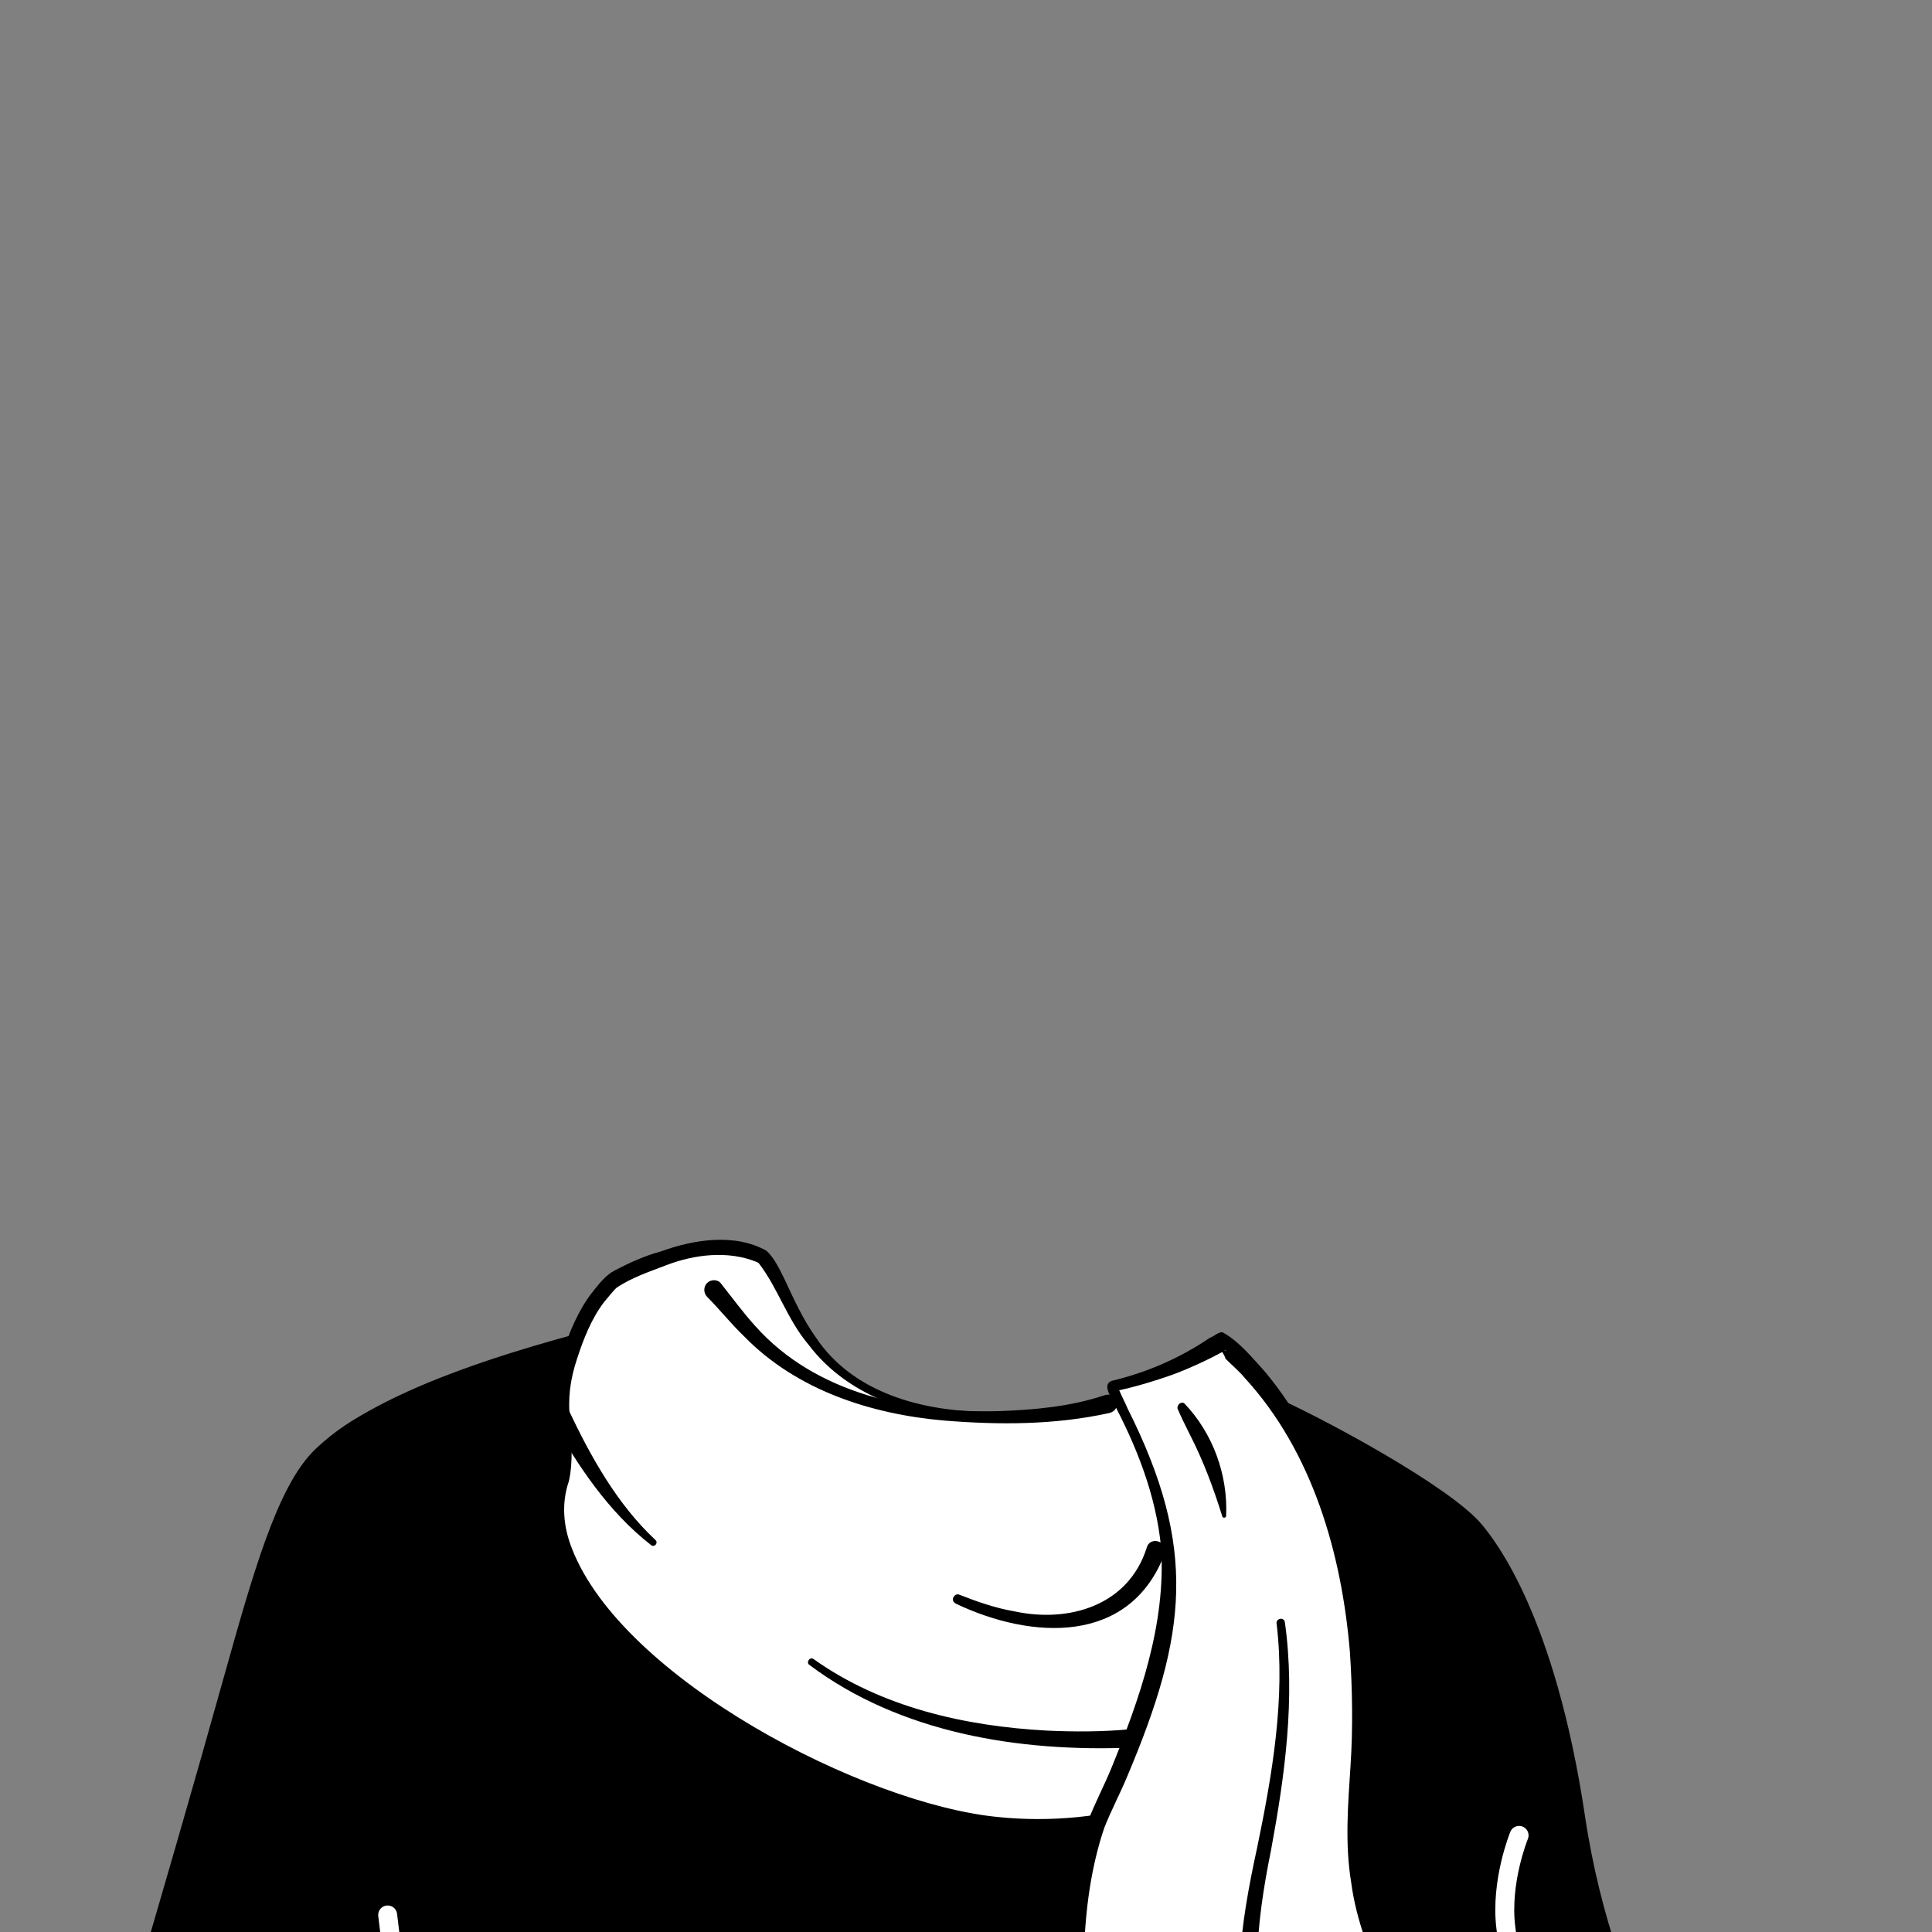 <svg width="306" height="306" viewBox="0 0 306 306" fill="none" xmlns="http://www.w3.org/2000/svg">
<rect x="0" y="0" width="306" height="306" fill="#808080" stroke="none"/>
<g clip-path="url(#clip0_409_3324)">
<path d="M116.5 220.8C116.5 220.8 114.5 208.4 111.1 209.1C103 211 76.8 216.5 60.8 225.1C57.3 227 54.8 228.5 51.8 231.3C46.3 236.5 42.5 250 37.9 266.4C28.1 301.5 16.4 340.3 16.4 340.3H269.3C269.3 340.3 253.5 321.4 248.5 288C243.8 256.6 234.5 245.3 232.9 243.3C228.5 237.8 208.3 226.7 198.5 222.5C183.5 216.1 168.4 229.5 164.1 229.2C156.5 229 116.5 220.8 116.5 220.8Z" fill="black" stroke="black" stroke-width="5.126" stroke-miterlimit="10" stroke-linecap="round" stroke-linejoin="round"/>
<path d="M65.9 340.4L61.4 303.3" stroke="white" stroke-width="3" stroke-miterlimit="10" stroke-linecap="round" stroke-linejoin="round"/>
<path d="M240.601 290.7C240.601 290.7 237.601 298 238.501 305.3C239.401 312.6 242.001 323.3 238.301 340.4" stroke="white" stroke-width="3" stroke-miterlimit="10" stroke-linecap="round" stroke-linejoin="round"/>
<path d="M104.9 199C104.9 199 97.7 201.6 96.4 203C95.1 204.4 94.5 205.3 94.5 205.3C94.5 205.3 90.9 209.3 88.9 219C88 223.1 90.1 229.8 88.5 235.1C83.9 249.8 105.7 272.4 141.7 285.7C169 295.8 199.1 286.6 203.3 267.6C207.3 249.3 204.9 241 203 235.1C199.2 223.7 198 220.5 192.9 216.1C189.7 213.3 187.5 219.1 175.5 222.4C171.8 223.4 167.3 224.2 161.5 224.4C127 225.7 126.2 204.8 121 199.3C119.8 198.1 113 196.1 104.9 199Z" fill="white"/>
<path d="M105.5 200.4C102.9 201.4 99.9 202.4 97.6 204C97 204.6 96.3 205.5 95.7 206.2C93.7 208.8 92.4 212.1 91.4 215.2C90.3 218.5 89.9 221.5 90.3 225C90.5 228.1 90.8 231.5 90.1 234.6C88.9 238.1 89.2 241.8 90.6 245.3C98.6 265.9 136.9 285.8 158.2 287.8C173.8 289.4 195.5 285.1 201.4 268.8C204.4 257.2 205.6 244.6 201.2 233.3C199.5 228.5 198.1 223.2 194.9 219.3C194.4 218.7 193.8 218.1 193.2 217.5L192.3 216.7C192 216.5 191.8 216.3 191.5 216.3C190.2 216.1 188.6 217.4 187.4 218.1C178.4 224 167.2 225.5 156.6 225.1C146 224.9 134.6 221.7 128 212.9C124.7 209 123.2 204 120.2 200.1L120.1 200L119.9 199.9C115.3 198 109.9 198.7 105.5 200.4ZM104.7 198.2C109.9 196.3 116.4 195.3 121.4 198.1C122.7 199.3 123.5 201.1 124.3 202.7C125.8 205.9 127.2 209 129.2 211.8C135.1 220.7 146.3 223.6 156.5 223.6C163.4 223.7 170.5 223.1 177 220.9C180.3 219.8 183.4 218.3 186.3 216.4C188.3 215.1 191.1 213.1 193.3 215.2C195.8 217.2 197.9 219.8 199.3 222.6C201.6 227.5 203.2 232.5 204.9 237.6C207.9 248.1 206.5 259.1 204.1 269.5C197.9 287.7 175 292.4 158 290.6C137.2 288.4 106.5 272.1 93.7 255.5C89.4 249.8 85.5 242.6 87.4 235.2C88.5 232 88.2 228.6 87.9 225.1C87.4 221.6 87.9 217.8 89.1 214.4C90.1 211 91.8 207.2 93.8 204.7C94.8 203.4 96 201.9 97.4 201.2C99.7 200 102.1 198.9 104.7 198.2Z" fill="black"/>
<path d="M175.701 223.8C167.101 225.7 158.301 225.7 149.601 225C138.001 224 126.201 220.2 117.901 211.7C115.801 209.7 113.901 207.3 112.001 205.4C111.401 204.8 111.401 203.8 112.001 203.2C112.601 202.6 113.701 202.6 114.201 203.3C116.101 205.7 117.701 207.9 119.601 210C129.201 220.8 144.301 223.9 158.201 223.5C163.801 223.3 169.501 222.8 174.901 221C176.901 220.3 177.801 223.3 175.701 223.8Z" fill="black"/>
<path d="M193.601 212.5C202.701 220.1 218.501 240 214.701 284.5C212.801 306.5 223.501 315.6 221.101 319.1C220.701 319.7 220.201 320 219.801 320.1C218.101 320.5 216.501 321.3 215.701 322.9C215.401 323.6 214.901 324.1 214.201 324.5C213.601 324.9 212.901 324.9 212.301 324.8C210.201 324.3 207.901 325.5 206.601 327.3C206.101 328 205.501 328.5 204.601 328.7C204.001 328.9 203.401 328.8 203.001 328.7C201.301 328.2 199.401 328.7 197.901 329.9C197.501 330.2 197.101 330.4 196.601 330.4C195.701 330.4 195.001 330 194.401 329.4C193.001 328.1 191.001 327.6 189.001 328.3C188.801 328.4 188.701 328.4 188.501 328.4C187.101 328.6 186.001 327.5 185.201 325.6C184.401 323.8 182.501 323 180.501 323.2C180.101 323.2 179.701 323.2 179.201 323.1C175.301 322.2 170.301 316.8 170.201 310.2C170.101 303.7 171.601 292.4 174.101 287.1C181.801 270.8 184.601 259.1 185.001 250.3C185.801 234.2 175.601 219.8 176.601 219.5C186.801 217.4 193.601 212.5 193.601 212.5Z" fill="white"/>
<path d="M193.601 211C196.201 212.4 198.301 215 200.301 217.2C210.601 229.5 214.901 245.6 216.101 261.4C216.501 267.5 216.601 273.7 216.101 279.8L215.801 284.4C215.101 291.8 215.801 299.4 218.301 306.4C219.301 309.2 220.501 311.9 221.701 314.8C222.401 316.4 222.901 318.8 221.401 320.2C220.901 320.9 219.801 321.1 218.901 321.4C218.001 321.7 217.201 322.2 216.701 323C215.901 324.7 214.101 326.2 212.101 325.8C210.601 325.4 209.001 326.1 207.901 327.2C206.801 328.7 205.301 330 203.301 329.7C202.001 329.4 200.701 329.2 199.401 329.9C198.901 330.1 198.501 330.5 198.101 330.8C196.901 331.5 195.401 331.3 194.301 330.6C193.501 330.1 193.301 329.6 192.601 329.3C191.601 328.8 190.301 328.7 189.201 329.1C186.701 329.9 184.901 327.7 184.101 325.7C183.401 324.2 181.501 323.9 180.001 324.1C178.901 324.1 177.801 323.7 176.801 323.2C172.501 320.8 169.701 316.3 169.101 311.4C168.801 306.7 169.401 302.1 170.101 297.5C170.601 294.5 171.301 291.4 172.301 288.5C173.401 285.6 174.801 283 176.001 280.1C180.501 269.1 184.701 257.2 183.901 245.1C183.101 236.8 180.001 229 176.101 221.7C175.701 220.8 174.701 219.2 176.101 218.7C181.601 217.4 186.901 215.1 191.601 211.9C192.401 211.6 192.901 211 193.601 211ZM193.501 214C193.701 214 193.901 214 194.101 213.9C194.401 213.7 194.201 213.8 194.201 213.8C191.501 215.3 188.701 216.6 185.801 217.7C183.001 218.7 179.001 219.9 176.701 220.3C176.901 220.2 177.101 220 177.101 219.7C177.301 220.5 178.301 222.3 178.601 223.1C189.701 245.2 188.001 258.9 178.601 281.2C177.501 283.9 176.001 286.7 174.901 289.5C172.801 295.7 171.901 302.5 171.701 309.1C171.401 314.2 174.601 320.2 179.601 321.6C179.801 321.6 179.901 321.6 180.101 321.6C181.701 321.5 183.301 321.8 184.601 322.8C185.301 323.3 185.901 324.1 186.301 325C186.701 325.9 187.201 327.1 188.201 326.9C190.401 326.2 192.901 326.5 194.701 328.1C195.401 328.8 195.901 329.2 196.801 328.9C198.001 328 199.401 327.3 201.001 327.2C202.301 327 203.601 328 204.801 327.2C205.401 326.8 205.701 326.2 206.201 325.7C207.701 324.2 209.901 323.2 212.101 323.7C213.501 324.1 214.301 323 214.801 321.9C215.801 320.4 217.501 319.6 219.201 319.2C220.701 318.6 220.001 316.9 219.601 315.6C218.501 312.9 217.201 310 216.201 307.1C215.201 304.2 214.401 301.2 214.001 298.1C213.001 292.1 213.501 285.8 213.901 279.7C214.301 273.7 214.201 267.6 213.801 261.6C212.501 246.1 207.901 230 197.201 218.3C196.301 217.2 195.101 216.2 194.101 215.2C194.001 214.8 193.801 214.5 193.501 214Z" fill="black"/>
<path d="M179.1 276.8C161.4 277.5 142.6 274.5 128.2 263.7C127.6 263.3 128.3 262.3 128.9 262.8C139.6 270.4 152.8 273.4 165.8 274.1C170.1 274.3 174.6 274.3 178.8 273.9C180.9 273.7 181.2 276.6 179.1 276.8Z" fill="black"/>
<path d="M187.601 222.3C192.101 227 194.501 233.6 194.201 240.1C194.201 240.4 193.701 240.5 193.601 240.2C192.201 235.7 190.601 231.4 188.501 227.3C187.801 225.9 187.101 224.5 186.501 223.1C186.401 222.4 187.201 221.9 187.601 222.3Z" fill="black"/>
<path d="M198.501 329.3C194.501 317.5 196.501 304.6 199.101 292.7C201.501 281.1 203.601 269 202.201 257.2C202.001 256.4 203.301 256 203.501 256.9C205.201 269 203.501 281.2 201.301 293.1C200.101 299 199.201 304.9 199.101 310.8C199.001 316.5 199.301 322.5 201.401 327.9C202.101 329.9 199.401 331.2 198.501 329.3Z" fill="black"/>
<path d="M90.1 223.4C93.6 230.8 97.8 238.3 103.8 243.9C104.3 244.3 103.7 245.2 103.1 244.7C96.3 239.4 91.5 232.1 87.3 224.7C86.5 222.9 89.3 221.5 90.1 223.4Z" fill="black"/>
<path d="M184.5 246C179 260.6 163.4 259.7 151.4 254C151 253.8 150.8 253.4 151 253C151.2 252.6 151.6 252.4 152 252.6C154.8 253.7 157.7 254.7 160.6 255.2C169.3 257.1 178.7 254.3 181.6 245.2C182.1 243.2 185 244.1 184.5 246Z" fill="black"/>
</g>
<defs>
<clipPath id="clip0_409_3324">
<rect width="306" height="306" fill="white"/>
</clipPath>
</defs>
</svg>

